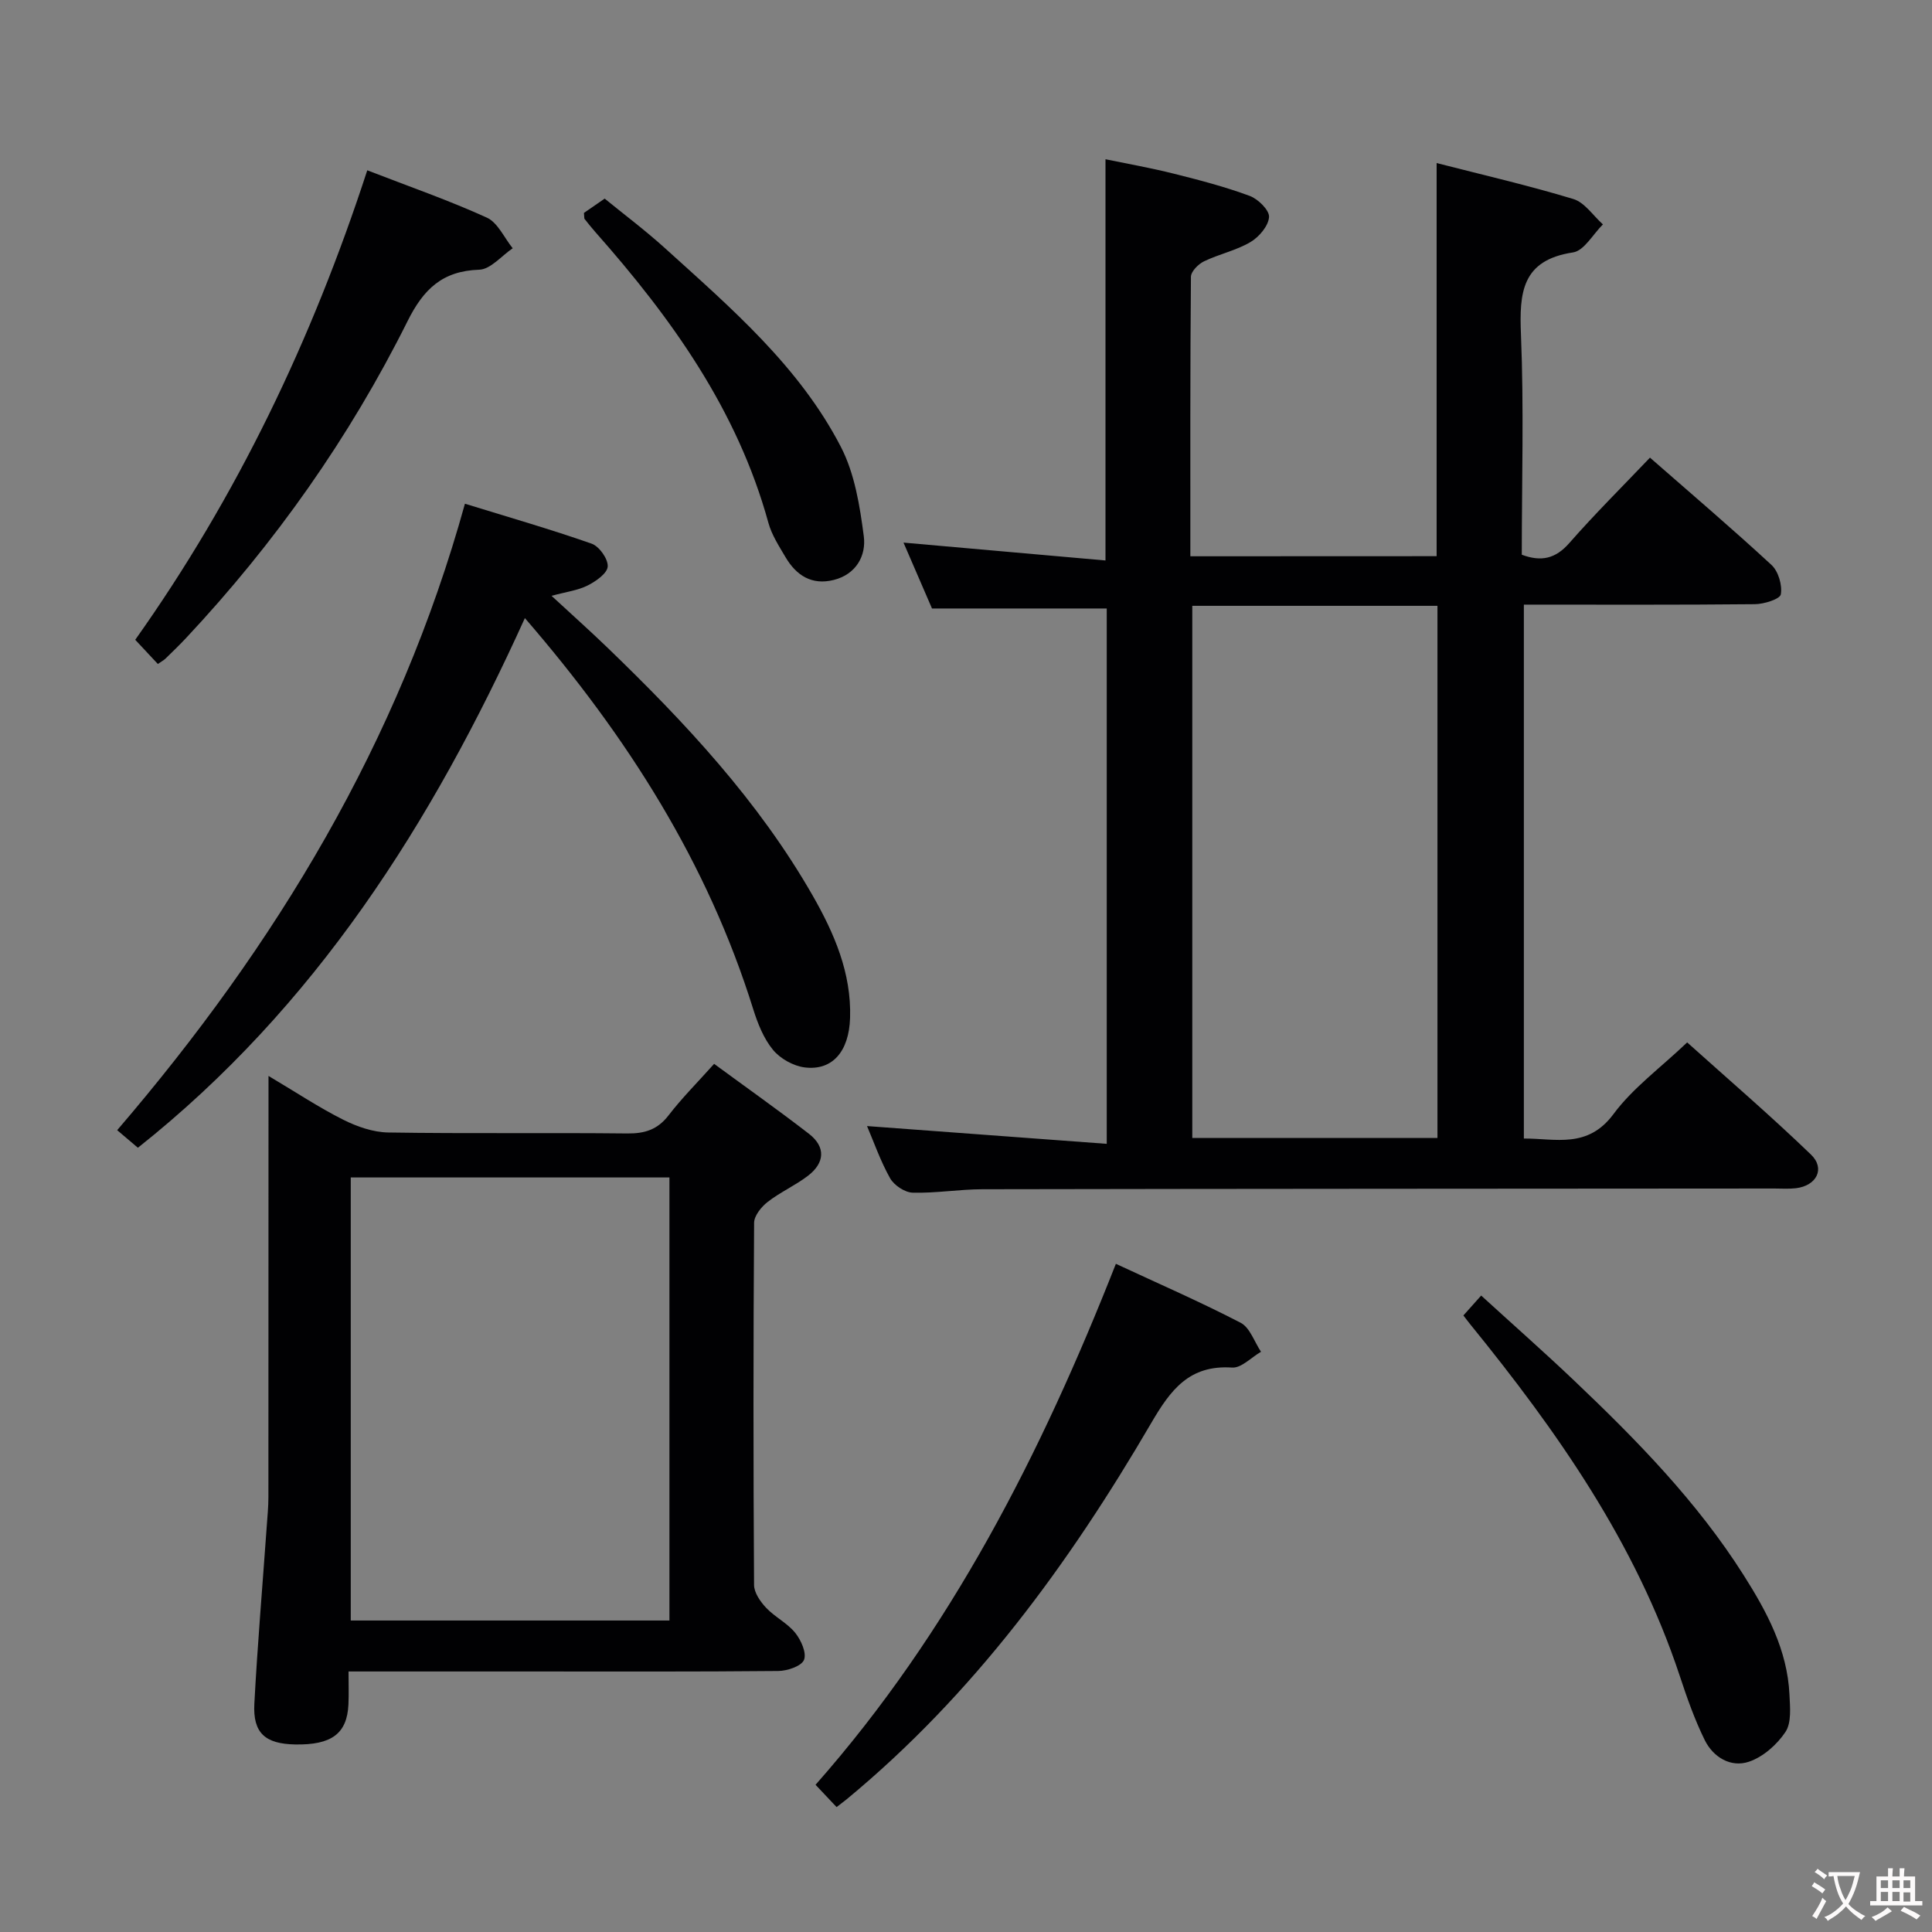 <svg enable-background="new 0 0 400 400" viewBox="0 0 400 400" xmlns="http://www.w3.org/2000/svg"><rect x="0" y="0" width="400" height="400" fill="#808080" stroke="none"/><g fill="#010103"><path d="m297.44 115.15c0-27.26 0-54.02 0-81.39 9.48 2.43 18.98 4.62 28.29 7.44 2.36.71 4.11 3.45 6.14 5.26-2.05 2.01-3.89 5.45-6.19 5.8-10.63 1.6-11.14 8.33-10.78 17.04.62 15.12.17 30.29.17 45.55 4.03 1.5 6.99.84 9.85-2.43 5.26-6 10.93-11.63 16.69-17.67 8.51 7.45 16.99 14.67 25.16 22.22 1.42 1.31 2.26 4.18 1.93 6.08-.17.99-3.47 2.02-5.36 2.04-15.81.16-31.62.09-47.84.09v110.54c6.55-.03 13.2 2.16 18.56-5.07 4-5.4 9.7-9.54 15.25-14.83 8.27 7.43 17.18 15.08 25.63 23.22 3.02 2.91 1.16 6.46-3.12 6.97-1.48.17-3 .06-4.49.06-54.65.04-109.3.05-163.94.15-4.81.01-9.62.84-14.42.71-1.63-.04-3.85-1.52-4.68-2.98-2.02-3.6-3.39-7.56-4.78-10.81 16.21 1.2 32.64 2.42 49.63 3.68 0-37.79 0-74.46 0-110.84-11.94 0-23.67 0-36.18 0-1.68-3.88-3.76-8.69-5.9-13.64 14.07 1.24 27.85 2.46 41.82 3.7 0-28 0-55.18 0-83.07 4.35.9 9.29 1.77 14.15 2.99 5.29 1.32 10.6 2.71 15.71 4.6 1.74.64 4.11 2.98 4 4.38-.13 1.85-2.07 4.13-3.85 5.18-2.95 1.74-6.48 2.48-9.6 3.98-1.19.57-2.71 2.1-2.72 3.21-.17 19.14-.12 38.28-.12 57.86 17.2-.02 34.06-.02 50.99-.02zm-50.59 10.28v110.18h50.76c0-36.87 0-73.41 0-110.18-17.06 0-33.79 0-50.76 0z"/><path d="m55.59 222.76c5.79 3.44 10.48 6.56 15.48 9.07 2.85 1.43 6.18 2.59 9.31 2.64 16.49.26 32.99.02 49.49.2 3.64.04 6.28-.8 8.56-3.76 2.72-3.54 5.91-6.73 9.42-10.65 6.63 4.87 13.23 9.53 19.62 14.47 3.57 2.76 3.27 6.06-.21 8.72-2.62 2-5.73 3.37-8.33 5.4-1.3 1.01-2.79 2.85-2.8 4.32-.17 24.99-.17 49.99-.01 74.98.01 1.61 1.31 3.47 2.51 4.74 1.81 1.91 4.38 3.15 6.01 5.17 1.21 1.5 2.4 4.17 1.82 5.6-.53 1.3-3.44 2.28-5.32 2.3-17.33.17-34.66.1-51.99.1-12.12 0-24.25 0-36.99 0 0 2.6.08 4.71-.02 6.82-.28 6.05-3.48 8.43-11.05 8.29-6.18-.12-8.75-2.36-8.43-8.42.65-12.28 1.7-24.53 2.57-36.8.14-1.98.34-3.97.34-5.96.02-26.83.02-53.66.02-80.48 0-1.81 0-3.62 0-6.75zm17.03 21.02v91.73h65.98c0-30.82 0-61.21 0-91.73-22.23 0-44.12 0-65.98 0z"/><path d="m108.67 127.97c-19.24 42.47-43.4 80.52-80.12 109.66-1.21-1.03-2.54-2.15-4.29-3.64 32.82-38.25 58.31-80.27 72-129.7 9 2.78 17.7 5.28 26.23 8.27 1.57.55 3.43 3.17 3.33 4.73-.09 1.42-2.45 3.07-4.16 3.93-2.03 1.02-4.42 1.31-7.47 2.14 4.13 3.82 7.89 7.17 11.52 10.67 16.1 15.52 31.33 31.79 42.53 51.36 4.49 7.85 8.05 16.07 7.76 25.35-.22 7.01-3.7 10.96-9.38 10.26-2.35-.29-5.07-1.81-6.58-3.64-1.93-2.34-3.16-5.45-4.09-8.41-9.43-30.22-25.94-56.31-47.28-80.98z"/><path d="m173.21 374.14c-1.5-1.59-2.85-3.02-4.36-4.62 27.95-31.67 46.7-68.52 62.18-107.86 8.88 4.13 17.51 7.89 25.84 12.21 1.92 1 2.83 3.95 4.21 6-2 1.15-4.07 3.4-5.98 3.27-8.89-.59-12.75 4.62-16.78 11.53-17.01 29.14-36.78 56.17-63.05 77.87-.62.5-1.25.97-2.06 1.6z"/><path d="m76.04 35.26c8.77 3.4 16.93 6.23 24.76 9.8 2.27 1.04 3.59 4.17 5.35 6.34-2.31 1.56-4.57 4.36-6.93 4.44-7.64.25-11.54 4.03-14.84 10.65-12.02 24.11-27.44 45.95-45.88 65.63-1.37 1.46-2.81 2.85-4.24 4.24-.34.33-.78.55-1.58 1.11-1.44-1.55-2.87-3.08-4.68-5.01 21.04-29.66 36.57-62.01 48.04-97.2z"/><path d="m302.98 272.35c1.27-1.42 2.25-2.52 3.68-4.12 6.67 6.09 13.12 11.77 19.34 17.69 12.91 12.27 25.35 24.98 34.96 40.13 4.83 7.61 9.1 15.52 9.53 24.82.12 2.6.45 5.79-.83 7.71-1.75 2.63-4.64 5.19-7.58 6.17-3.73 1.25-7.36-.92-9.12-4.46-2.11-4.28-3.71-8.84-5.21-13.39-9.1-27.45-25.38-50.6-43.37-72.74-.42-.51-.81-1.05-1.4-1.81z"/><path d="m120.9 44.08c.93-.64 2.29-1.58 4.29-2.96 3.83 3.13 8.3 6.48 12.43 10.21 13.68 12.4 27.86 24.51 36.49 41.22 2.85 5.53 3.91 12.19 4.73 18.48.52 4-1.57 7.87-6.21 9.04-4.55 1.15-7.77-.93-10-4.72-1.34-2.28-2.85-4.59-3.54-7.1-6.43-23.39-20.09-42.42-35.85-60.23-.77-.87-1.49-1.78-2.21-2.69-.09-.09-.04-.31-.13-1.25z"/></g><path d="m377.9 391.2c-.2.3-.4.5-.6.8-.7-.6-1.4-1-2.2-1.5.2-.3.4-.5.5-.8.6.4 1.4.8 2.3 1.5zm-1.8 6.1c-.2-.2-.5-.4-.9-.6.4-.6.8-1.2 1.2-1.9s.7-1.3.9-1.9c.3.3.5.5.8.7-.7 1.3-1.4 2.6-2 3.7zm2.2-9c-.3.3-.5.5-.6.8-.6-.6-1.3-1.1-2-1.5.3-.3.5-.5.6-.7.6.5 1.3.9 2 1.4zm.3.2v-.9h2 4.5c-.3 1.3-.6 2.5-1 3.6s-.9 2.1-1.4 3c.4.5 1 1 1.6 1.4s1.2.8 1.9 1.1c-.3.2-.5.4-.8.8-.4-.3-1-.7-1.6-1.2s-1.2-1.1-1.6-1.6c-.5.6-1.1 1.1-1.7 1.6s-1.4.9-2.1 1.4c-.1-.3-.3-.5-.7-.8.6-.2 1.2-.5 1.9-1s1.4-1.1 2-1.8c-.5-.8-.9-1.6-1.2-2.5s-.6-2-.8-3.2c-.4.1-.7.1-1 .1zm2.5 2.7c.3 1 .7 1.7 1 2.2.3-.5.6-1.1 1-2s.6-1.9.9-3h-3.2-.4c.1.9.3 1.8.7 2.8z" fill="#fcfafa"/><path d="m396.5 388.5v1.5 3.6h1.5v.9c-.4 0-1 0-1.7 0h-7.9c-.5 0-.9 0-1.2 0v-.9h1.3v-3.5c0-.7 0-1.2 0-1.6h2.4c0-.8 0-1.4 0-1.7h1c0 .3-.1.8-.1 1.7h1.5c0-.8 0-1.4 0-1.7h1c0 .3-.1.9-.1 1.7zm-8.2 9.2c-.2-.3-.5-.5-.8-.8.8-.3 1.4-.6 1.9-.9s1-.7 1.4-1.1c.3.3.6.5.9.8-1.6 1-2.8 1.6-3.4 2zm2.6-6.8v-1.6h-1.5v1.6zm0 2.7v-1.9h-1.5v1.9zm2.4-2.7v-1.6h-1.5v1.6zm0 2.7v-1.9h-1.5v1.9zm.2 2 .7-.8c.4.2.9.5 1.6.8s1.3.7 1.8 1c-.3.3-.5.5-.8.8-.4-.3-1.5-1-3.3-1.8zm2-4.7v-1.6h-1.4v1.6zm0 2.8v-1.9h-1.4v1.9z" fill="#fcfafa"/></svg>